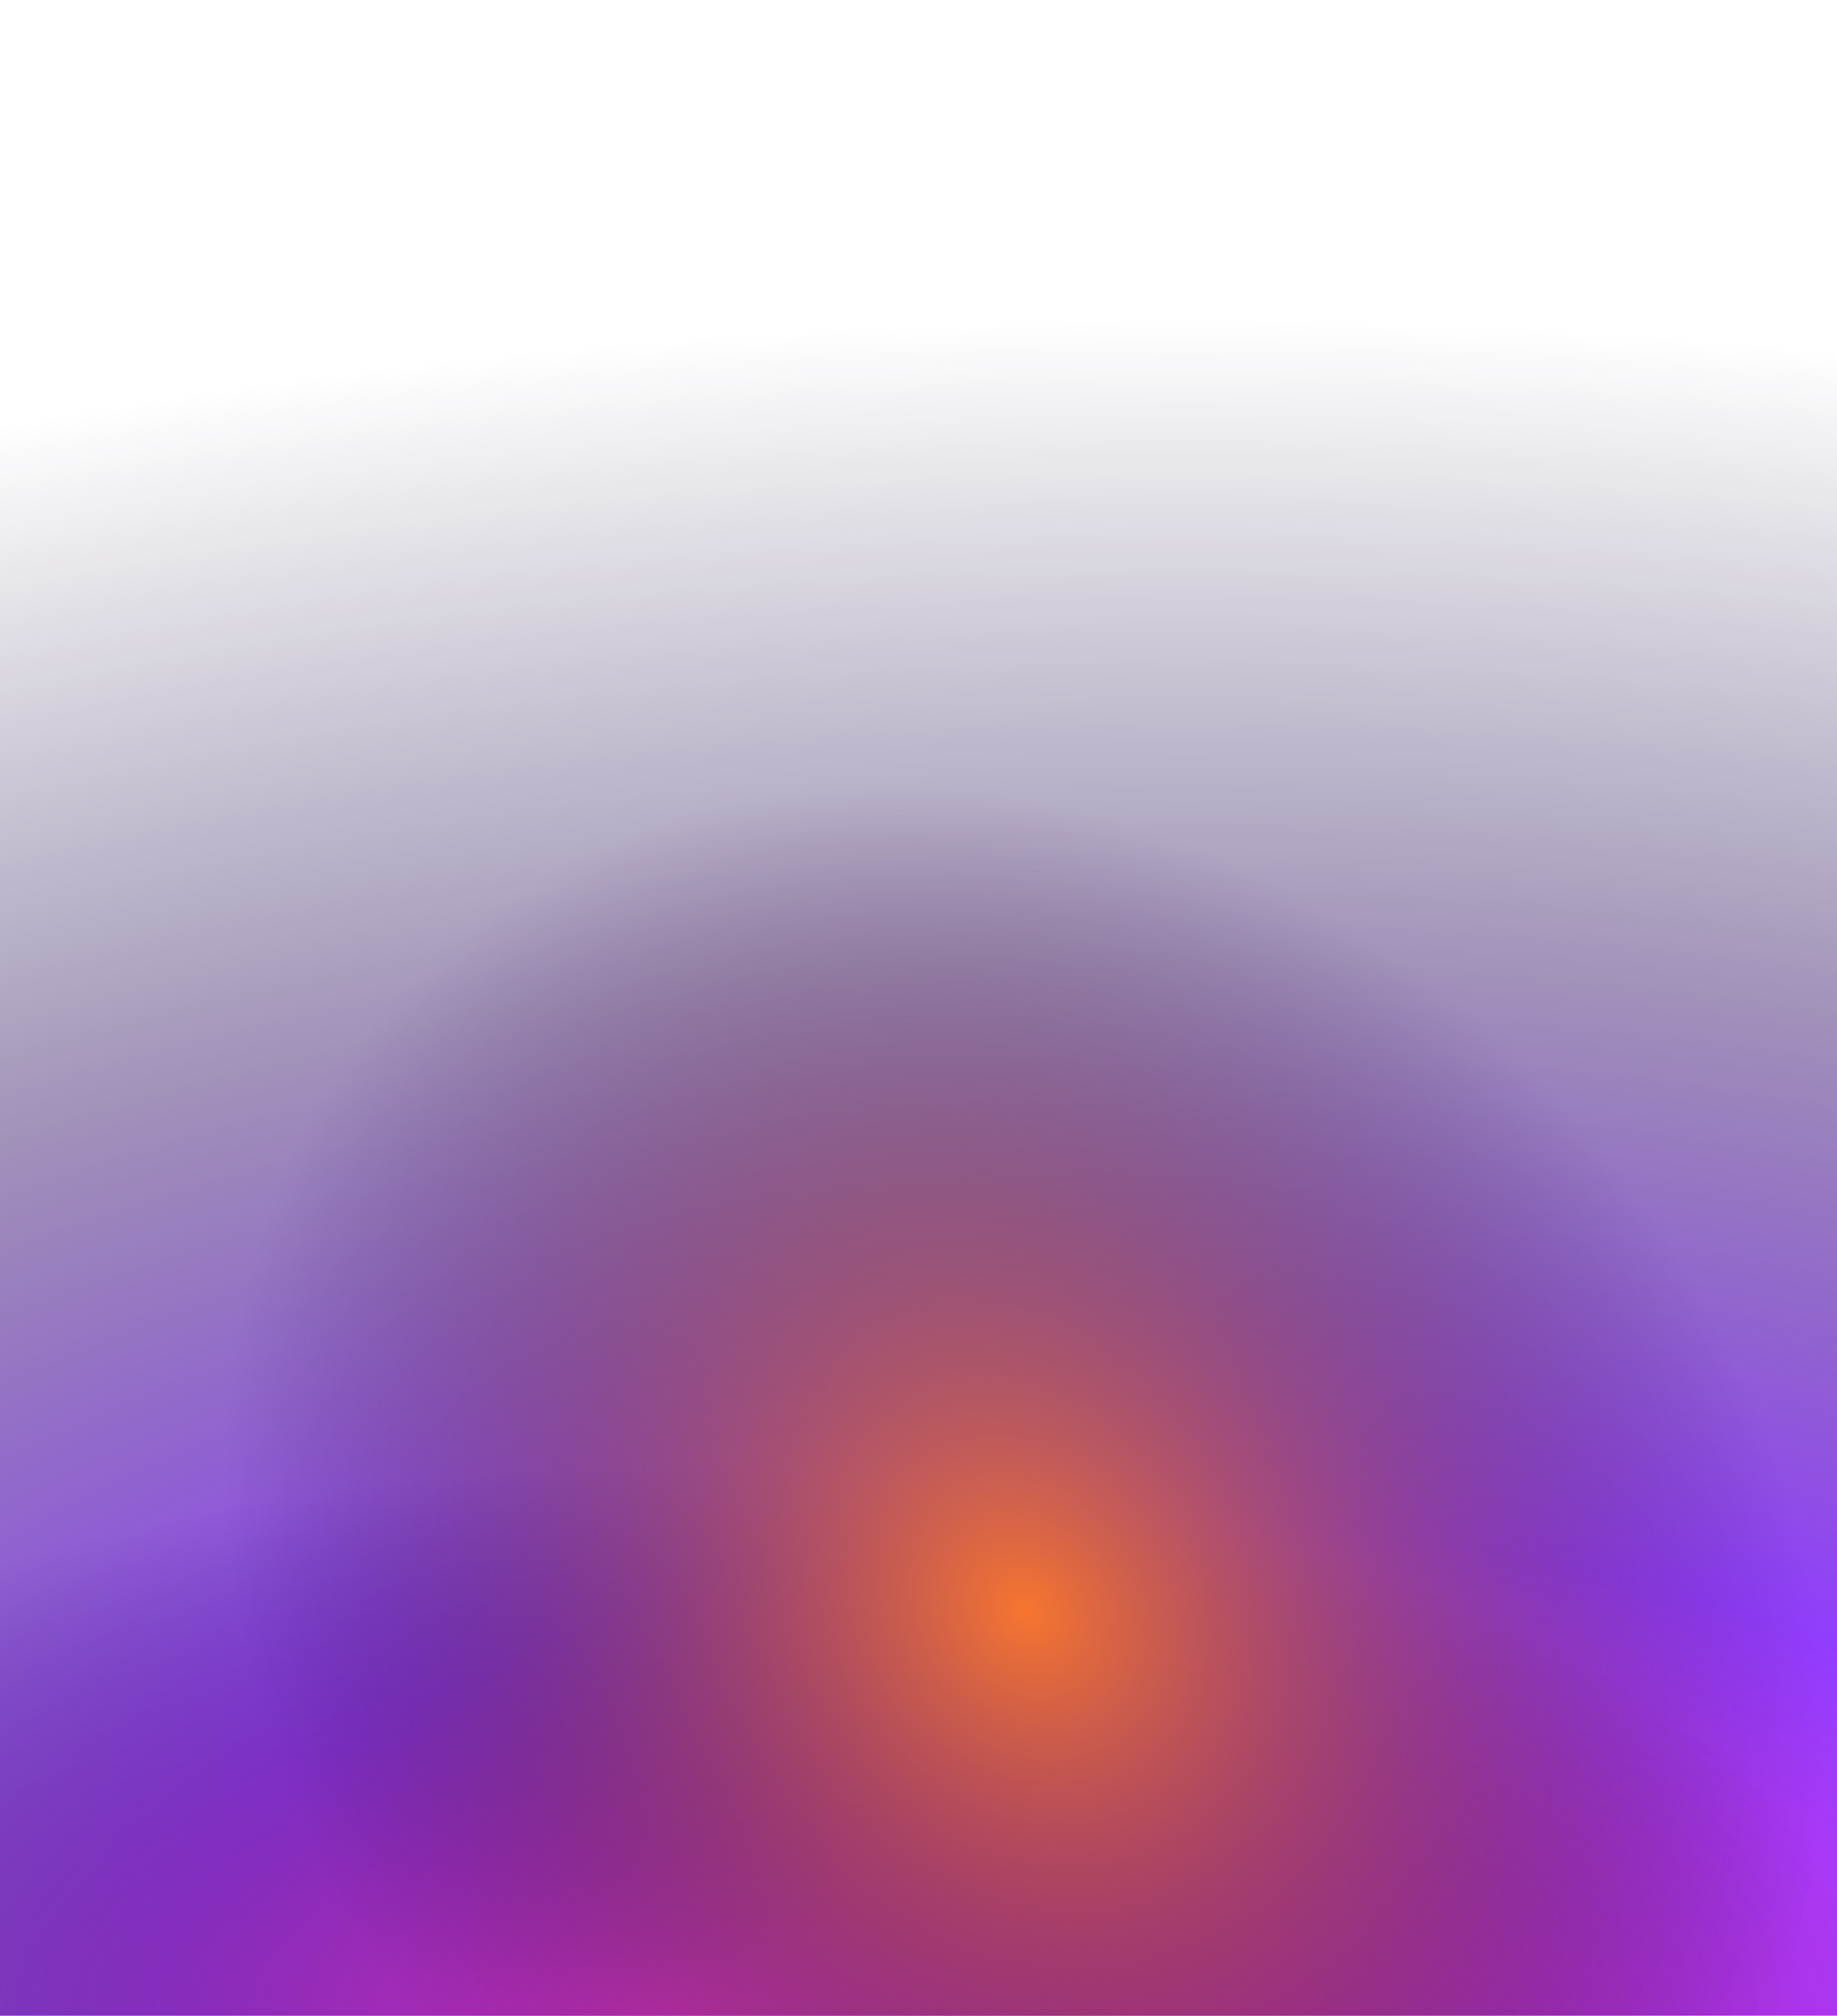 <svg width="608" height="667" viewBox="0 0 608 667" fill="none" xmlns="http://www.w3.org/2000/svg">
<rect width="608" height="667" transform="matrix(-1 0 0 1 608 0)" fill="url(#paint0_radial_1082_34250)"/>
<rect width="608" height="667" transform="matrix(-1 0 0 1 608 0)" fill="url(#paint1_radial_1082_34250)"/>
<rect width="608" height="667" transform="matrix(-1 0 0 1 608 0)" fill="url(#paint2_radial_1082_34250)"/>
<defs>
<radialGradient id="paint0_radial_1082_34250" cx="0" cy="0" r="1" gradientUnits="userSpaceOnUse" gradientTransform="translate(214.295 681.17) rotate(-90) scale(578.944 1152.3)">
<stop stop-color="#F530E4"/>
<stop offset="0.298" stop-color="#7E1BFD" stop-opacity="0.85"/>
<stop offset="0.632" stop-color="#2F0F64" stop-opacity="0.447"/>
<stop offset="1" stop-color="#140F34" stop-opacity="0"/>
</radialGradient>
<radialGradient id="paint1_radial_1082_34250" cx="0" cy="0" r="1" gradientUnits="userSpaceOnUse" gradientTransform="translate(383.5 667) rotate(-90) scale(182.185 394.075)">
<stop stop-color="#CA2EBD"/>
<stop offset="1" stop-color="#170F4F" stop-opacity="0"/>
</radialGradient>
<radialGradient id="paint2_radial_1082_34250" cx="0" cy="0" r="1" gradientUnits="userSpaceOnUse" gradientTransform="translate(268.5 533.398) rotate(-140.188) scale(243.443 291.898)">
<stop stop-color="#F7752F"/>
<stop offset="1" stop-color="#27094C" stop-opacity="0"/>
</radialGradient>
</defs>
</svg>
